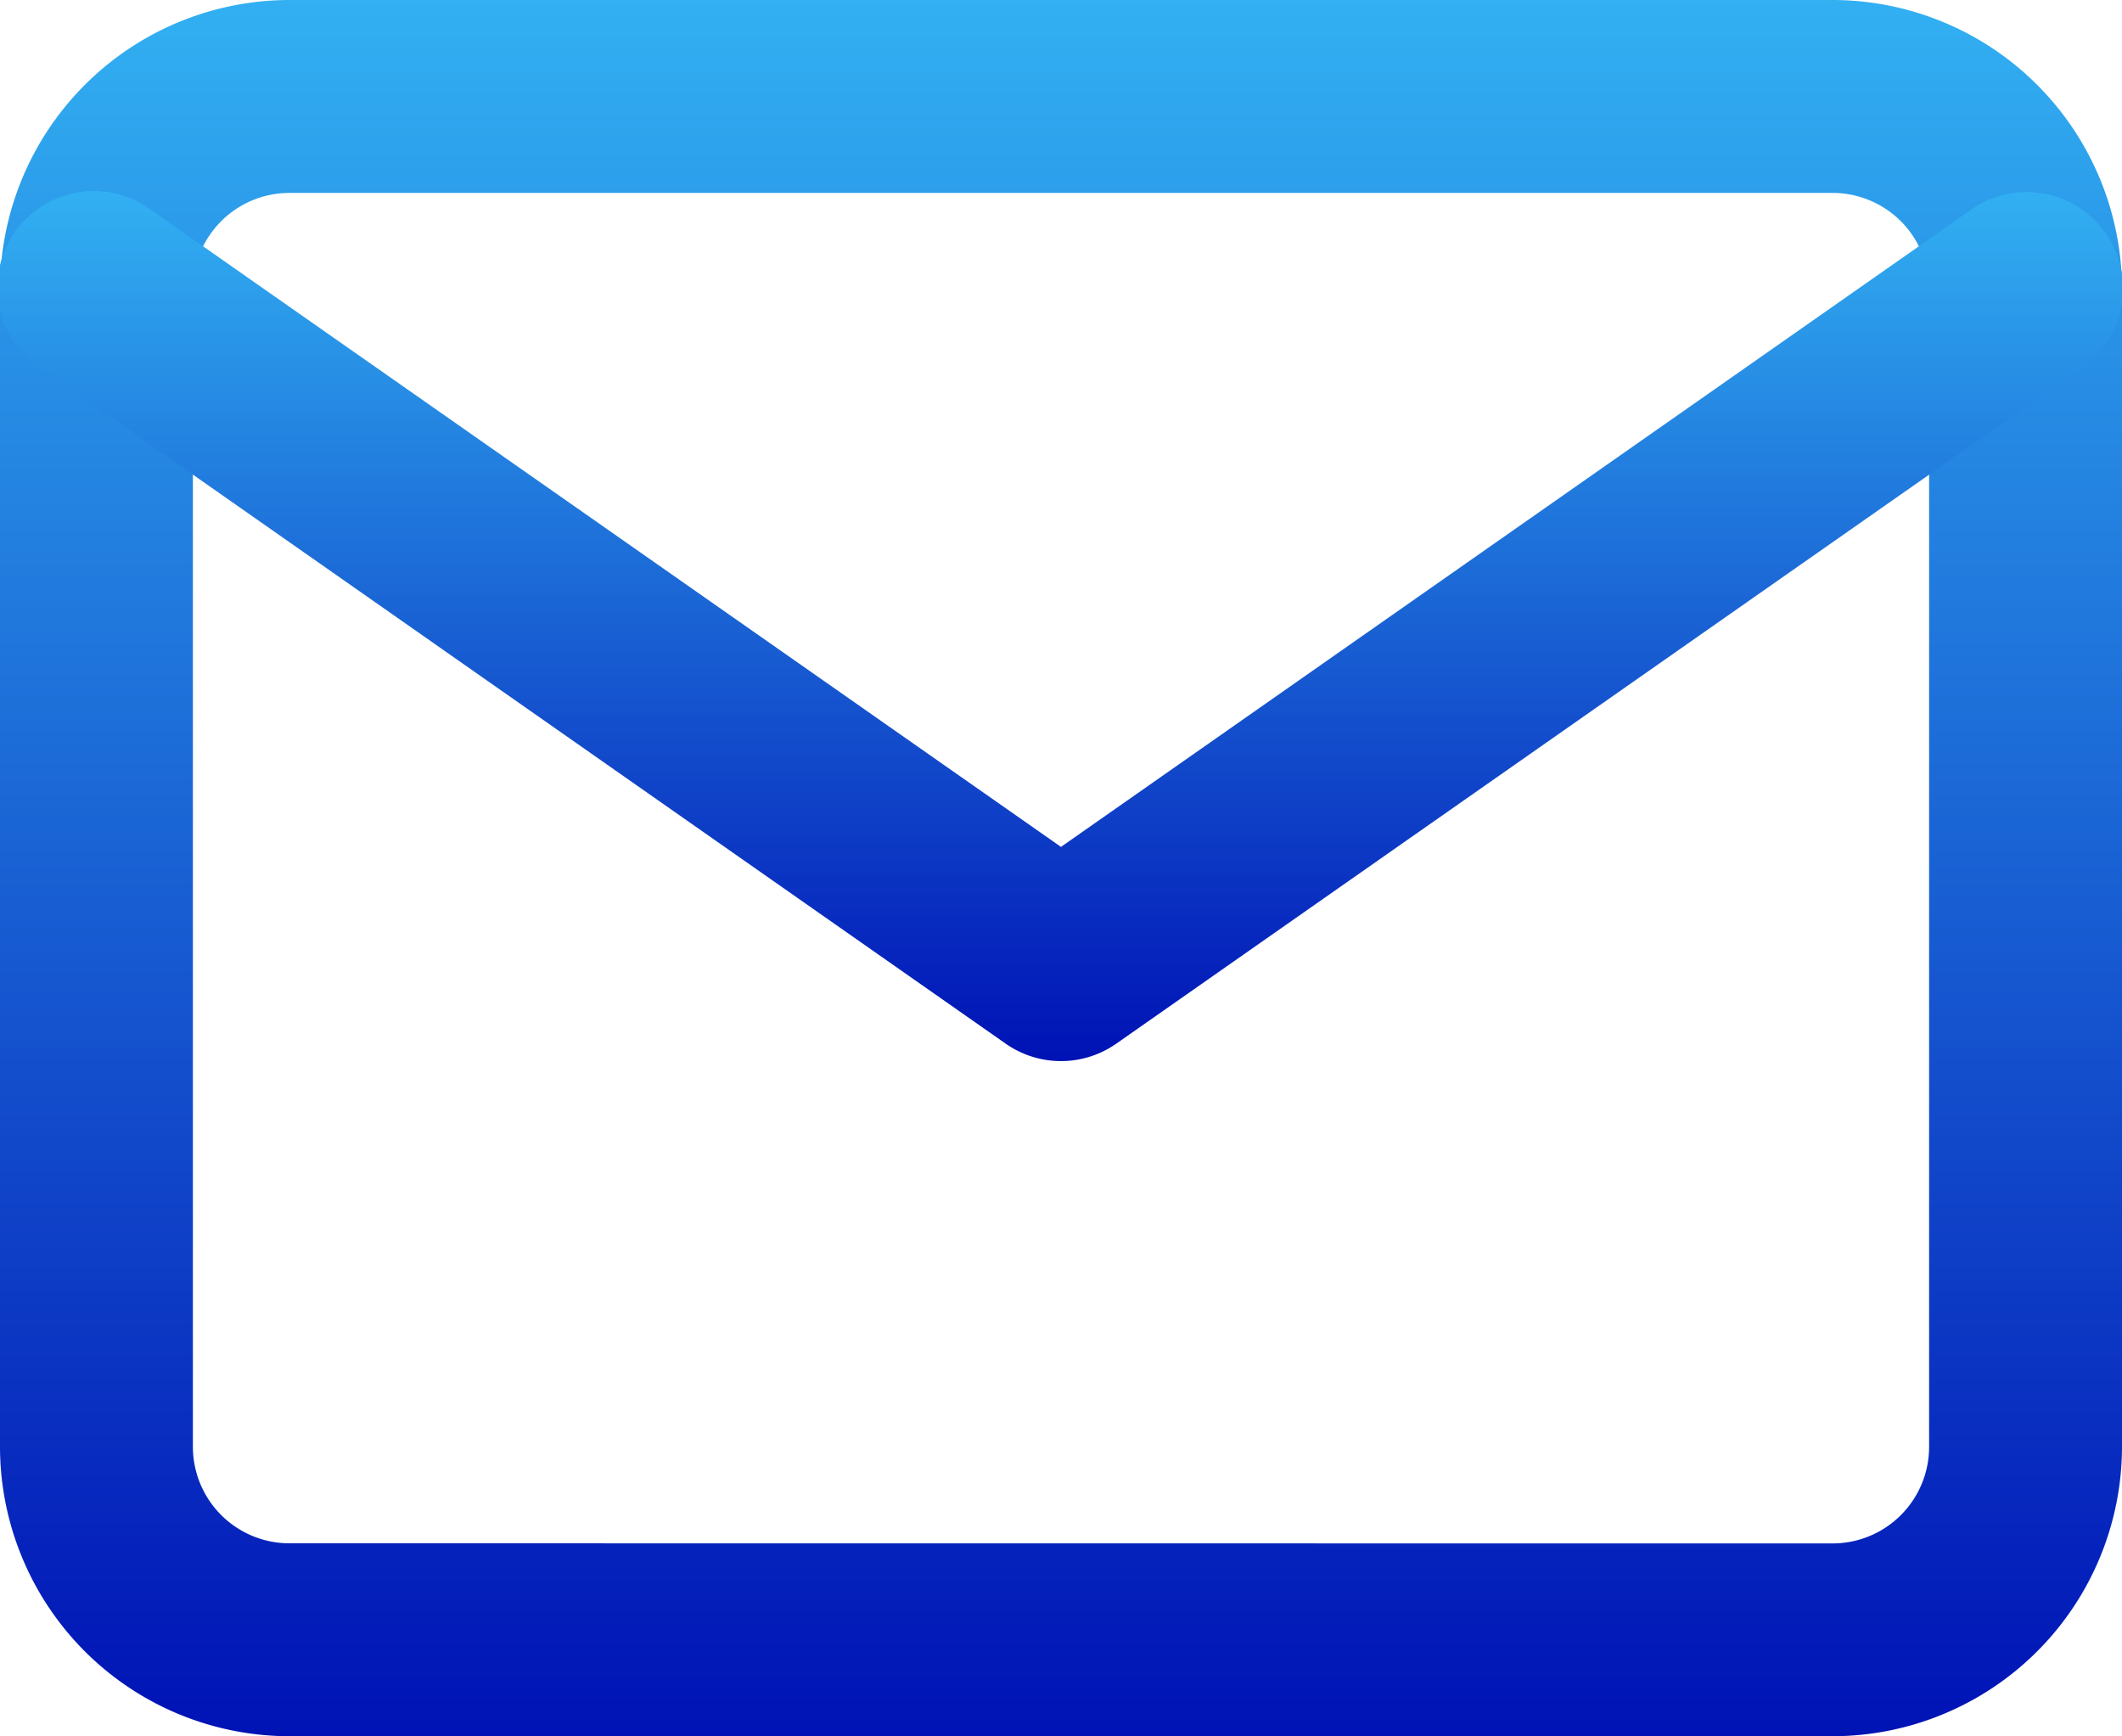 <svg id="mail" xmlns="http://www.w3.org/2000/svg" xmlns:xlink="http://www.w3.org/1999/xlink" width="34.289" height="28.054" viewBox="0 0 34.289 28.054">
  <defs>
    <linearGradient id="linear-gradient" x1="0.5" x2="0.5" y2="1" gradientUnits="objectBoundingBox">
      <stop offset="0" stop-color="#32b0f2"/>
      <stop offset="1" stop-color="#0012b5"/>
    </linearGradient>
  </defs>
  <path id="Path_550" data-name="Path 550" d="M6.176,4.5H31.113a4.681,4.681,0,0,1,4.676,4.676v18.7a4.681,4.681,0,0,1-4.676,4.676H6.176A4.681,4.681,0,0,1,1.5,27.878V9.176A4.681,4.681,0,0,1,6.176,4.5ZM31.113,29.437a1.56,1.56,0,0,0,1.559-1.559V9.176a1.56,1.56,0,0,0-1.559-1.559H6.176A1.56,1.56,0,0,0,4.617,9.176v18.7a1.56,1.56,0,0,0,1.559,1.559Z" transform="translate(-1.5 -4.5)" fill="url(#linear-gradient)"/>
  <path id="Path_551" data-name="Path 551" d="M18.644,21.527a1.557,1.557,0,0,1-.894-.282L2.165,10.335A1.559,1.559,0,1,1,3.952,7.782L18.644,18.066,33.336,7.782a1.559,1.559,0,1,1,1.788,2.554L19.538,21.245A1.557,1.557,0,0,1,18.644,21.527Z" transform="translate(-1.5 -4.383)" fill="url(#linear-gradient)"/>
</svg>
